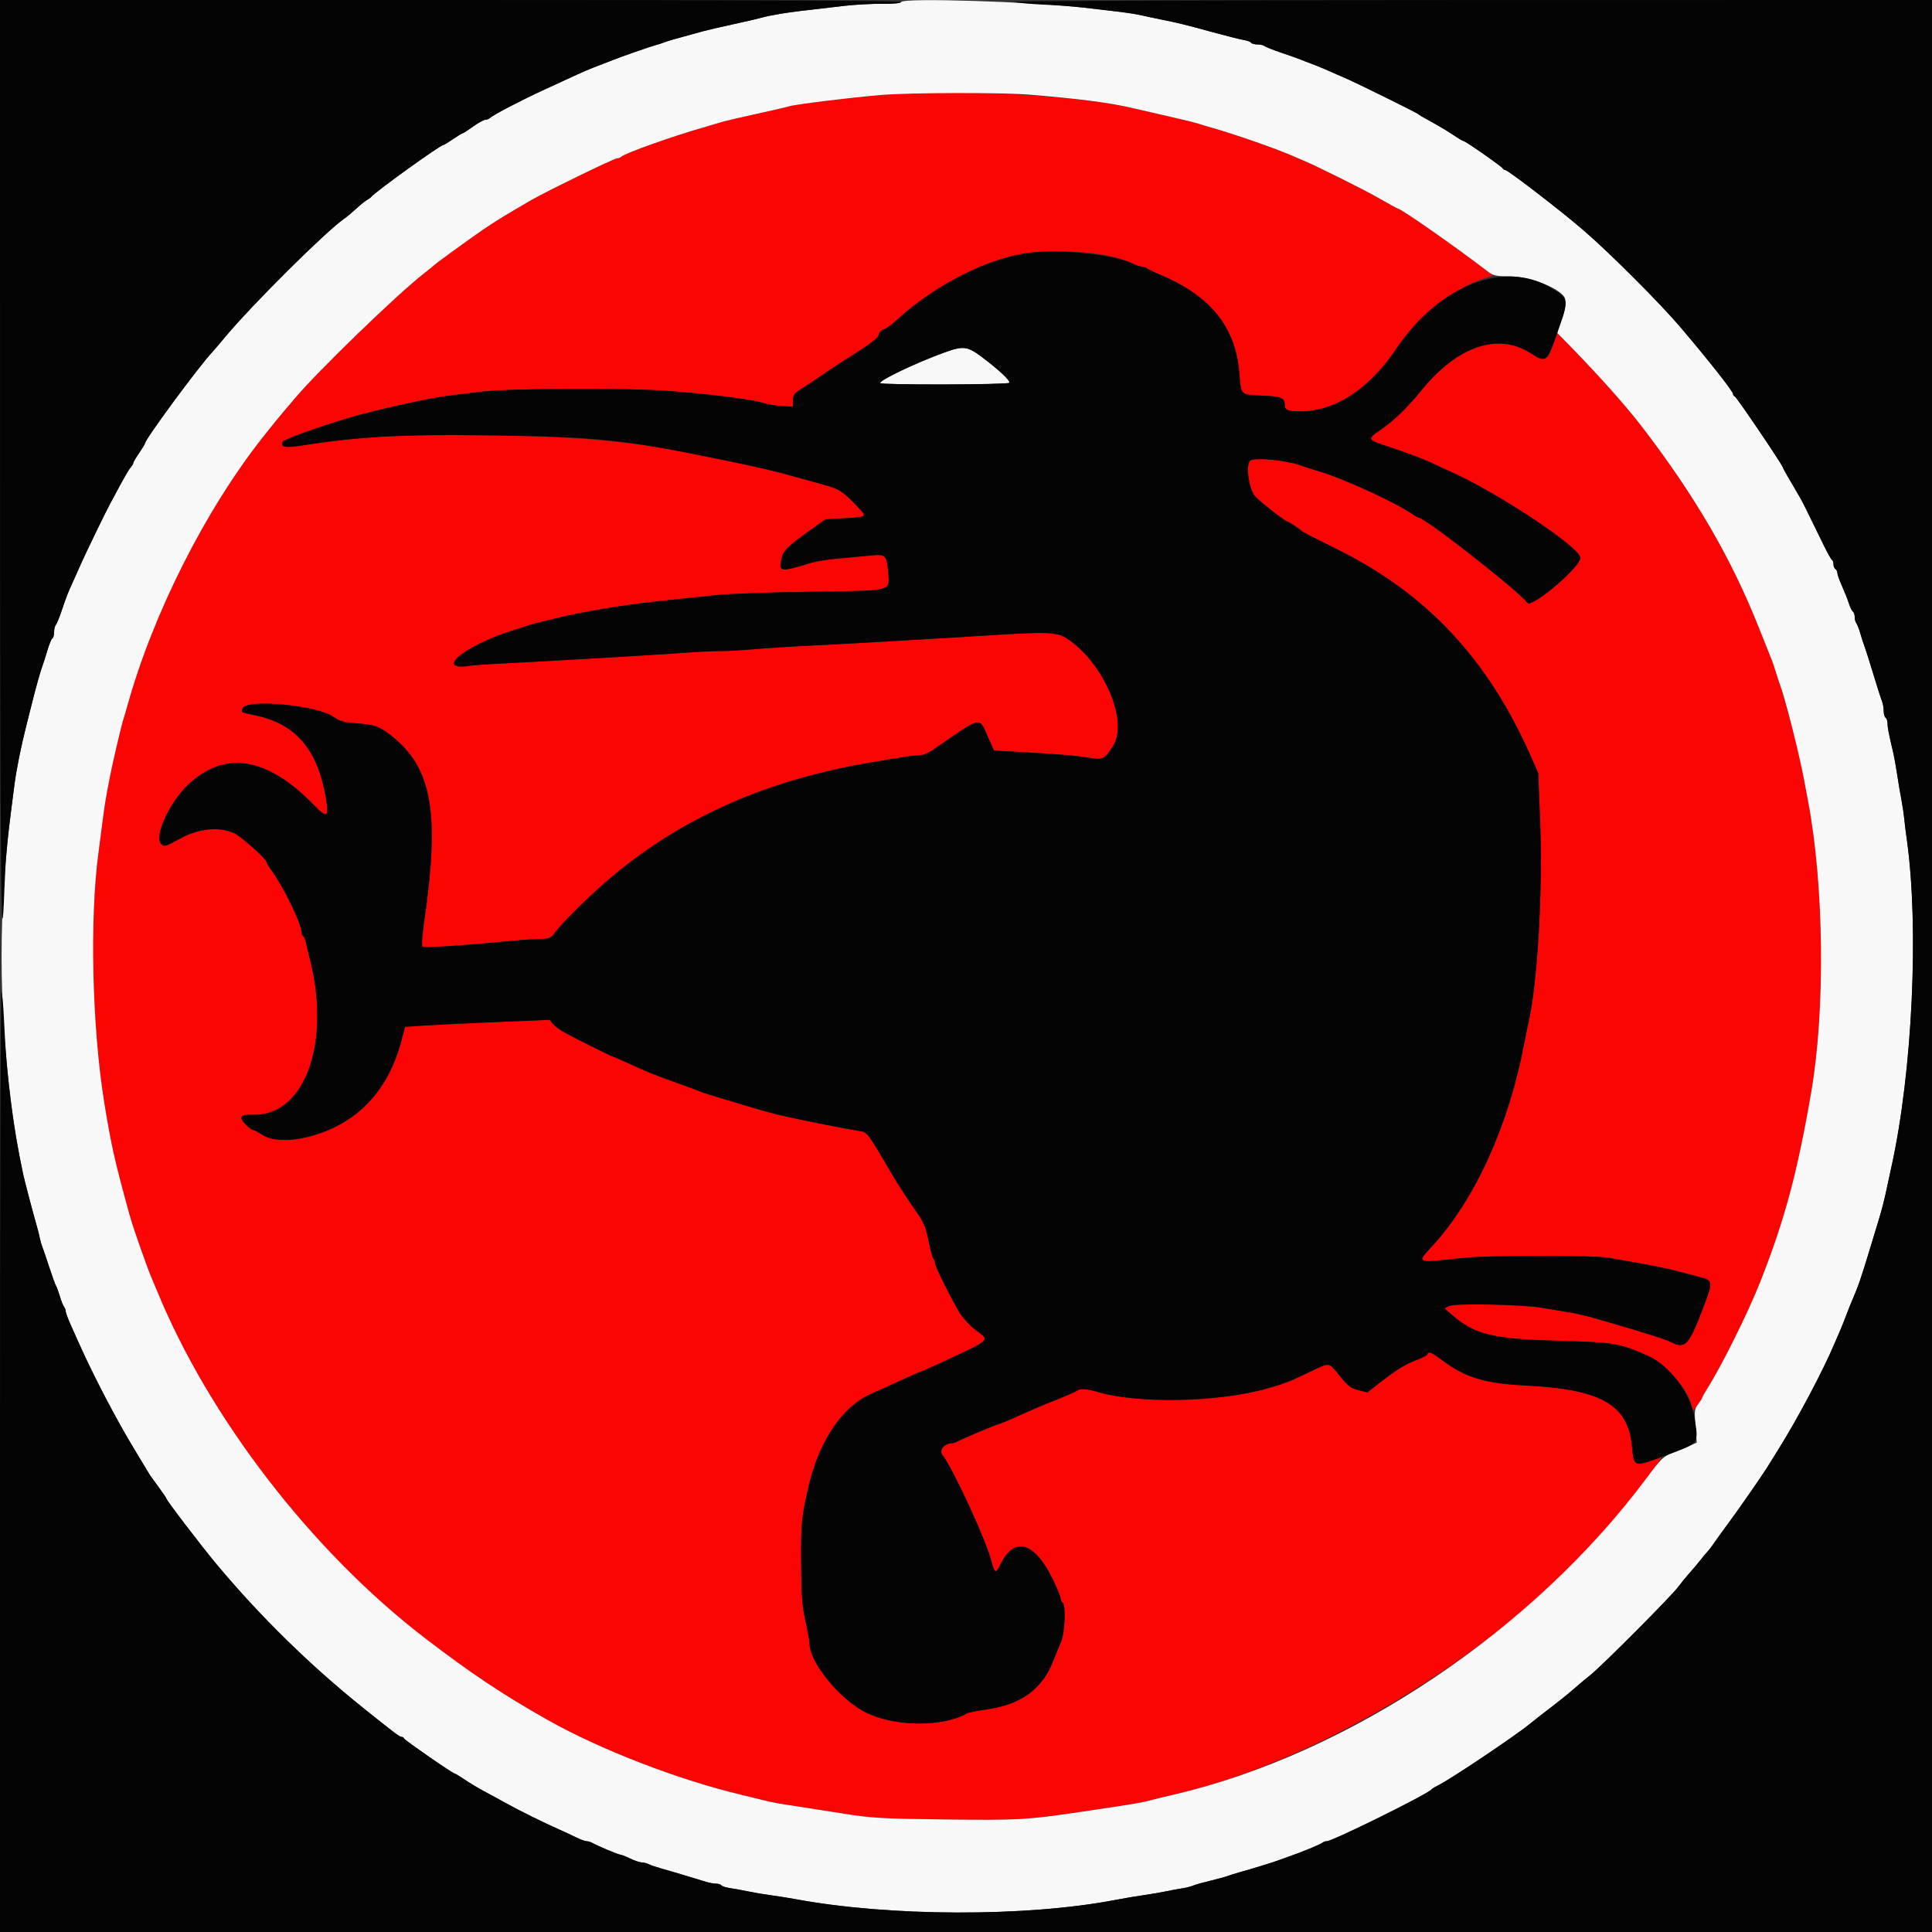 <svg id="svg" version="1.1" width="400" height="400" viewBox="0 0 400 400" xmlns="http://www.w3.org/2000/svg" xmlns:xlink="http://www.w3.org/1999/xlink" ><rect x="0" y="0" width="400" height="400" fill="#333333" stroke="none"/><g id="svgg"><path id="path0" d="M182.400 19.666 C 176.211 20.180,164.781 21.587,163.400 22.006 C 162.740 22.206,159.590 22.934,156.400 23.625 C 153.210 24.316,149.880 25.107,149.000 25.383 C 148.120 25.659,146.680 26.089,145.800 26.339 C 139.320 28.177,129.452 31.688,128.620 32.451 C 128.411 32.643,127.995 32.800,127.695 32.800 C 127.114 32.800,113.017 39.667,110.000 41.420 C 104.497 44.616,102.345 45.936,100.000 47.551 C 97.010 49.610,90.297 54.478,90.000 54.802 C 89.890 54.921,88.859 55.758,87.708 56.661 C 81.968 61.168,65.597 77.026,60.973 82.561 C 59.888 83.859,58.816 85.119,58.592 85.361 C 58.247 85.732,56.418 87.988,54.515 90.388 C 42.561 105.473,31.620 127.153,26.350 146.200 C 26.106 147.080,25.760 148.250,25.580 148.800 C 25.155 150.098,23.407 157.519,22.801 160.600 C 21.911 165.118,21.665 166.604,21.212 170.200 C 20.963 172.180,20.590 175.060,20.382 176.600 C 18.538 190.296,19.069 212.740,21.607 228.400 C 23.014 237.081,23.748 240.341,26.785 251.400 C 27.524 254.091,30.427 262.386,31.474 264.800 C 31.808 265.570,32.228 266.560,32.407 267.000 C 43.165 293.411,64.515 321.139,87.947 339.130 C 97.425 346.407,104.202 350.928,113.400 356.109 C 124.323 362.261,140.314 368.444,153.400 371.576 C 155.380 372.050,157.630 372.600,158.400 372.798 C 159.860 373.174,161.497 373.466,165.200 374.010 C 166.410 374.188,170.460 374.824,174.200 375.424 C 180.462 376.428,182.156 376.529,195.600 376.701 C 210.677 376.892,212.690 376.780,223.800 375.128 C 234.930 373.474,236.229 373.259,238.000 372.780 C 238.770 372.572,241.020 372.025,243.000 371.565 C 280.161 362.921,323.402 333.263,343.346 302.742 L 344.037 301.684 341.580 302.534 C 338.560 303.577,338.238 303.306,337.875 299.420 C 337.069 290.792,331.519 287.633,315.800 286.856 C 307.389 286.440,303.372 285.210,298.517 281.564 C 296.368 279.950,295.763 279.713,295.533 280.398 C 295.460 280.617,294.500 281.126,293.400 281.528 C 291.054 282.387,289.154 283.555,285.645 286.294 L 283.090 288.289 281.245 287.820 C 279.718 287.431,279.071 286.942,277.486 284.975 C 275.092 282.004,275.330 282.058,271.886 283.704 C 266.940 286.070,265.899 286.483,262.400 287.467 C 252.128 290.356,235.593 290.680,227.125 288.158 C 225.000 287.526,223.537 287.446,222.980 287.932 C 222.771 288.114,220.890 288.944,218.800 289.776 C 215.078 291.258,214.181 291.642,209.489 293.758 C 208.218 294.331,207.048 294.800,206.889 294.801 C 206.541 294.802,199.291 297.847,198.305 298.406 C 197.923 298.623,197.383 298.801,197.105 298.803 C 195.520 298.811,194.358 300.238,195.127 301.234 C 197.305 304.057,204.058 318.657,205.195 323.000 C 205.909 325.730,206.171 325.892,207.008 324.123 C 209.922 317.965,214.161 319.102,218.016 327.076 C 218.887 328.878,219.600 330.622,219.600 330.953 C 219.600 331.283,219.780 331.664,220.000 331.800 C 220.741 332.258,220.472 338.219,219.626 340.089 C 219.201 341.030,218.526 342.660,218.126 343.710 C 215.826 349.760,211.355 352.988,203.901 353.979 C 202.197 354.206,200.487 354.570,200.101 354.787 C 195.132 357.590,185.308 357.508,179.392 354.614 C 173.980 351.966,167.600 344.203,167.600 340.265 C 167.600 339.758,167.220 337.646,166.756 335.572 C 166.053 332.435,165.904 330.386,165.871 323.400 C 165.831 315.134,165.936 314.083,167.448 307.600 C 169.609 298.329,174.461 291.153,180.283 288.617 C 181.778 287.966,184.672 286.661,186.715 285.717 C 188.759 284.773,190.518 284.000,190.624 284.000 C 190.730 284.000,192.388 283.271,194.309 282.379 C 205.551 277.159,205.009 277.656,201.978 275.344 C 200.866 274.496,199.448 272.992,198.825 272.001 C 197.151 269.335,193.600 262.235,193.600 261.552 C 193.600 261.226,193.443 260.789,193.251 260.580 C 193.058 260.371,192.607 258.702,192.247 256.872 C 191.722 254.207,191.254 253.062,189.896 251.121 C 188.963 249.788,188.020 248.406,187.800 248.050 C 187.580 247.695,187.040 246.866,186.600 246.210 C 186.160 245.554,185.620 244.709,185.400 244.333 C 179.597 234.407,179.619 234.438,178.077 234.190 C 177.264 234.059,175.700 233.777,174.600 233.564 C 173.500 233.351,171.610 232.987,170.400 232.756 C 169.190 232.524,167.480 232.178,166.600 231.987 C 165.720 231.796,164.010 231.433,162.800 231.180 C 160.732 230.749,157.045 229.738,153.400 228.604 C 152.520 228.330,150.450 227.710,148.800 227.227 C 147.150 226.744,145.440 226.192,145.000 226.000 C 144.560 225.808,142.144 224.914,139.632 224.012 C 134.990 222.346,134.149 222.003,129.682 219.955 C 128.297 219.320,127.084 218.800,126.985 218.800 C 126.764 218.800,119.689 215.284,117.082 213.878 C 116.027 213.310,114.855 212.462,114.477 211.995 L 113.789 211.146 102.595 211.613 C 96.438 211.869,89.701 212.197,87.624 212.340 L 83.848 212.600 83.181 215.200 C 80.423 225.953,73.757 232.874,63.742 235.384 C 59.874 236.353,56.312 236.207,54.400 235.000 C 53.529 234.450,52.715 234.000,52.592 234.000 C 51.939 234.000,50.000 232.148,50.000 231.525 C 50.000 230.896,50.361 230.800,52.724 230.800 C 63.384 230.800,68.673 215.273,63.965 197.800 C 63.728 196.920,63.438 195.703,63.321 195.095 C 63.204 194.487,62.949 193.892,62.754 193.771 C 62.559 193.651,62.400 193.243,62.400 192.864 C 62.400 191.177,58.517 183.251,56.161 180.127 C 55.632 179.426,55.200 178.705,55.200 178.524 C 55.200 177.881,50.080 173.275,48.551 172.543 C 45.492 171.078,41.196 171.484,37.319 173.605 C 34.295 175.260,33.988 175.349,33.387 174.753 C 31.846 173.224,35.034 166.186,38.941 162.491 C 46.575 155.271,55.311 156.702,65.095 166.776 C 67.791 169.552,68.180 169.237,67.417 164.896 C 65.698 155.119,61.188 149.875,53.009 148.143 C 49.797 147.462,49.903 147.519,50.233 146.657 C 51.000 144.660,65.502 145.993,68.970 148.379 C 70.294 149.290,71.215 149.569,73.420 149.727 C 77.521 150.020,78.381 150.302,80.769 152.135 C 89.474 158.819,91.141 168.095,87.778 191.138 C 87.413 193.640,87.269 195.822,87.458 196.001 C 87.773 196.300,94.916 195.840,105.845 194.816 C 108.289 194.587,111.103 194.400,112.097 194.400 C 113.700 194.400,114.029 194.238,114.994 192.973 C 116.503 190.993,121.183 186.316,125.000 182.971 C 140.379 169.495,158.699 161.317,181.800 157.615 C 183.340 157.368,185.601 156.994,186.824 156.783 C 188.047 156.572,189.597 156.400,190.268 156.400 C 190.939 156.400,192.188 155.921,193.044 155.335 C 203.861 147.929,202.527 148.147,204.904 153.400 L 205.809 155.400 210.404 155.653 C 218.935 156.122,222.589 156.422,225.285 156.873 C 228.387 157.393,228.660 157.264,230.468 154.422 C 233.729 149.297,228.426 137.046,220.826 132.144 C 218.811 130.845,216.537 130.768,204.200 131.580 C 200.900 131.797,196.310 132.076,194.000 132.199 C 191.690 132.322,187.100 132.592,183.800 132.798 C 180.500 133.004,173.840 133.367,169.000 133.605 C 164.160 133.842,158.310 134.208,156.000 134.419 C 153.690 134.630,150.630 134.799,149.200 134.796 C 147.770 134.792,144.080 134.976,141.000 135.204 C 135.447 135.615,112.041 136.982,103.200 137.410 C 100.670 137.533,98.026 137.722,97.324 137.830 C 89.842 138.985,95.961 133.807,105.810 130.649 C 107.784 130.016,109.670 129.408,110.000 129.299 C 110.330 129.189,111.230 128.956,112.000 128.780 C 112.770 128.604,114.570 128.167,116.000 127.809 C 117.430 127.450,120.580 126.808,123.000 126.381 C 129.736 125.194,134.334 124.623,148.800 123.173 C 151.330 122.919,159.970 122.622,168.000 122.512 C 185.182 122.276,184.186 122.528,183.881 118.497 C 183.609 114.904,183.376 114.684,180.200 115.018 C 178.880 115.157,176.000 115.424,173.800 115.612 C 171.600 115.800,168.900 116.230,167.800 116.567 C 161.584 118.472,161.280 118.433,161.776 115.786 C 162.098 114.072,162.976 113.181,167.562 109.913 L 170.925 107.518 174.875 107.300 C 179.492 107.046,179.531 107.018,177.821 105.195 C 174.614 101.776,173.843 101.262,170.600 100.375 C 168.840 99.893,166.140 99.144,164.600 98.709 C 163.060 98.275,161.080 97.750,160.200 97.542 C 159.320 97.334,157.970 97.015,157.200 96.834 C 135.749 91.781,124.439 90.441,100.600 90.127 C 83.292 89.899,74.201 90.400,62.611 92.219 C 59.016 92.784,58.077 92.618,58.507 91.497 C 58.699 90.999,65.403 88.577,72.400 86.479 C 77.529 84.941,88.747 82.450,92.800 81.950 C 94.450 81.746,97.330 81.387,99.200 81.151 C 105.506 80.356,130.156 80.255,139.045 80.987 C 148.874 81.798,155.832 82.722,158.600 83.584 C 159.260 83.790,160.790 84.012,162.000 84.079 L 164.200 84.200 164.200 82.889 C 164.200 81.811,164.458 81.421,165.657 80.689 C 166.458 80.200,168.410 78.900,169.995 77.800 C 171.579 76.700,174.884 74.536,177.338 72.990 C 180.450 71.030,181.837 69.922,181.923 69.328 C 181.991 68.853,182.434 68.370,182.923 68.237 C 183.405 68.106,184.622 67.234,185.628 66.299 C 191.428 60.906,200.272 55.720,207.200 53.651 C 215.386 51.205,228.600 51.647,234.443 54.561 C 235.147 54.913,236.019 55.200,236.381 55.200 C 236.744 55.200,237.211 55.350,237.420 55.533 C 237.629 55.715,238.930 56.342,240.311 56.926 C 250.715 61.321,255.892 67.825,256.610 77.400 C 256.946 81.875,256.782 81.721,261.391 81.913 C 265.253 82.075,266.000 82.381,266.000 83.806 C 266.000 84.923,266.673 85.203,269.333 85.190 C 276.444 85.157,283.551 80.486,289.099 72.200 C 293.067 66.275,300.843 59.863,306.327 57.997 L 309.111 57.049 307.780 56.024 C 301.554 51.229,290.070 43.200,289.437 43.200 C 289.363 43.200,287.524 42.190,285.351 40.957 C 282.020 39.065,272.537 34.342,269.800 33.212 C 269.360 33.030,268.329 32.587,267.509 32.226 C 264.149 30.750,255.344 27.686,250.800 26.412 C 249.810 26.134,248.550 25.756,248.000 25.572 C 247.450 25.387,244.930 24.768,242.400 24.197 C 239.870 23.625,236.360 22.817,234.600 22.400 C 223.210 19.705,197.901 18.380,182.400 19.666 M321.985 70.203 C 321.727 70.862,321.293 72.030,321.020 72.800 C 320.373 74.626,319.364 74.750,317.151 73.274 C 310.341 68.733,301.847 71.517,294.349 80.748 C 291.336 84.458,288.500 87.191,285.688 89.097 C 283.012 90.912,283.089 91.062,287.417 92.468 C 291.265 93.719,295.581 95.369,297.200 96.209 C 297.750 96.495,298.920 97.038,299.800 97.417 C 309.346 101.527,327.200 113.312,327.200 115.504 C 327.200 117.440,316.986 126.071,316.200 124.799 C 314.954 122.783,295.102 107.200,293.780 107.200 C 293.639 107.200,293.046 106.869,292.462 106.464 C 288.957 104.033,278.301 99.138,273.200 97.615 C 271.550 97.122,269.840 96.577,269.400 96.403 C 266.668 95.327,260.011 94.651,258.900 95.338 C 257.848 95.989,258.508 101.179,259.841 102.745 C 260.688 103.739,266.136 108.000,266.561 108.000 C 266.828 108.000,269.209 109.586,269.600 110.024 C 269.710 110.148,272.860 111.757,276.600 113.602 C 295.353 122.848,308.071 136.424,317.009 156.735 L 318.476 160.069 318.882 170.378 C 319.435 184.410,318.314 203.646,316.480 211.600 C 316.251 212.590,315.864 214.480,315.618 215.800 C 312.477 232.692,305.515 248.126,296.644 257.863 C 293.174 261.672,292.837 261.545,303.400 260.403 C 308.069 259.899,330.022 259.885,332.833 260.385 C 334.025 260.597,337.160 261.149,339.800 261.611 C 342.440 262.073,345.950 262.819,347.600 263.268 C 349.250 263.718,351.357 264.275,352.281 264.506 C 354.637 265.095,354.655 265.511,352.558 270.960 C 349.628 278.570,348.883 279.357,346.000 277.885 C 345.450 277.604,344.190 277.130,343.200 276.831 C 342.210 276.532,340.410 275.971,339.200 275.584 C 337.990 275.197,336.280 274.685,335.400 274.444 C 334.520 274.204,332.360 273.576,330.600 273.048 C 328.840 272.520,326.050 271.877,324.400 271.620 C 322.750 271.362,320.410 270.976,319.200 270.762 C 315.365 270.082,301.115 269.803,300.024 270.387 L 299.075 270.895 300.637 272.251 C 305.295 276.294,309.021 277.215,322.200 277.583 C 334.267 277.920,335.311 278.092,341.200 280.725 C 344.769 282.320,349.509 287.656,350.216 290.872 L 350.487 292.105 351.429 290.952 C 351.947 290.319,352.378 289.661,352.386 289.492 C 352.394 289.323,352.882 288.423,353.470 287.492 C 356.535 282.646,361.985 271.653,364.522 265.200 C 369.538 252.444,372.166 242.625,375.013 226.000 C 377.923 209.009,377.648 183.411,374.368 166.000 C 374.140 164.790,373.769 162.810,373.544 161.600 C 373.107 159.250,372.605 156.904,371.918 154.000 C 371.308 151.421,368.847 142.569,368.443 141.501 C 368.256 141.006,367.887 139.880,367.625 139.000 C 367.362 138.120,366.995 137.040,366.808 136.600 C 366.622 136.160,365.436 133.190,364.173 130.000 C 358.462 115.576,350.899 102.587,339.835 88.200 C 336.923 84.414,331.495 78.257,327.142 73.803 L 322.454 69.007 321.985 70.203 " stroke="none" fill="#fa0404" fill-rule="evenodd"></path><path id="path1" d="M186.595 0.408 C 186.432 0.671,184.905 0.819,182.664 0.789 C 180.649 0.761,177.200 0.943,175.000 1.192 C 165.796 2.235,164.076 2.448,161.600 2.852 C 160.170 3.085,158.460 3.434,157.800 3.627 C 157.140 3.820,154.440 4.448,151.800 5.022 C 149.160 5.596,146.415 6.231,145.700 6.433 C 144.985 6.635,143.815 6.956,143.100 7.146 C 140.001 7.971,138.146 8.513,137.400 8.812 C 136.960 8.989,136.240 9.220,135.800 9.326 C 134.929 9.535,128.295 11.845,127.000 12.389 C 126.560 12.574,125.390 13.027,124.400 13.396 C 122.259 14.193,120.630 14.890,117.400 16.393 C 116.080 17.007,113.920 18.002,112.600 18.605 C 108.092 20.662,102.102 23.788,101.420 24.438 C 101.211 24.637,100.782 24.800,100.468 24.800 C 100.153 24.800,99.019 25.430,97.947 26.200 C 96.875 26.970,95.896 27.600,95.771 27.600 C 95.646 27.600,94.759 28.140,93.800 28.800 C 92.841 29.460,91.950 30.000,91.820 30.000 C 91.168 30.000,77.641 39.738,76.800 40.813 C 76.690 40.953,76.301 41.233,75.935 41.434 C 75.569 41.635,74.579 42.437,73.735 43.215 C 72.891 43.993,71.764 44.931,71.230 45.301 C 67.437 47.929,52.073 63.205,46.593 69.797 C 45.497 71.116,44.367 72.442,44.082 72.744 C 41.195 75.805,30.000 90.982,30.000 91.835 C 30.000 91.956,29.460 92.841,28.800 93.800 C 28.140 94.759,27.600 95.678,27.600 95.841 C 27.600 96.004,27.355 96.421,27.056 96.769 C 26.582 97.318,25.570 99.088,23.605 102.800 C 23.314 103.350,22.926 104.070,22.743 104.400 C 22.002 105.736,17.638 114.734,16.825 116.600 C 16.346 117.700,15.582 119.410,15.127 120.400 C 14.009 122.830,13.792 123.385,12.780 126.400 C 12.300 127.830,11.748 129.171,11.553 129.380 C 11.359 129.589,11.200 130.253,11.200 130.856 C 11.200 131.459,11.037 132.054,10.837 132.177 C 10.637 132.301,10.169 133.436,9.797 134.701 C 9.425 135.965,8.979 137.360,8.806 137.800 C 8.401 138.829,7.354 142.579,6.459 146.200 C 6.241 147.080,5.790 148.880,5.456 150.200 C 4.351 154.559,3.390 159.335,2.999 162.400 C 2.872 163.390,2.594 165.550,2.379 167.200 C -0.357 188.251,-0.355 207.862,2.386 229.000 C 3.104 234.534,3.585 237.359,4.771 243.000 C 5.069 244.415,6.548 250.045,7.662 254.000 C 7.878 254.770,8.147 255.850,8.258 256.400 C 8.369 256.950,8.605 257.760,8.781 258.200 C 8.958 258.640,9.602 260.530,10.212 262.400 C 10.823 264.270,11.443 265.980,11.589 266.200 C 11.736 266.420,12.100 267.410,12.398 268.400 C 12.695 269.390,13.088 270.371,13.270 270.580 C 13.451 270.789,13.600 271.189,13.600 271.468 C 13.600 271.748,14.066 273.017,14.635 274.288 C 15.205 275.560,16.033 277.410,16.476 278.400 C 19.406 284.946,24.098 293.924,27.661 299.800 C 28.861 301.780,30.103 303.841,30.422 304.380 C 31.105 305.537,31.175 305.639,32.995 308.103 C 33.768 309.150,34.400 310.089,34.400 310.190 C 34.400 310.551,41.734 320.154,44.899 323.937 C 53.951 334.757,64.250 344.844,75.212 353.626 C 81.776 358.885,82.725 359.600,83.143 359.600 C 83.358 359.600,83.593 359.758,83.667 359.952 C 83.805 360.315,93.754 367.200,94.141 367.200 C 94.262 367.200,95.224 367.784,96.280 368.497 C 97.336 369.210,99.100 370.268,100.200 370.846 C 101.300 371.425,103.370 372.553,104.800 373.352 C 107.454 374.835,112.767 377.458,116.000 378.881 C 116.990 379.317,118.492 380.017,119.338 380.437 C 120.184 380.856,121.131 381.200,121.443 381.200 C 121.755 381.200,122.323 381.378,122.705 381.595 C 123.823 382.229,128.066 384.000,128.469 384.000 C 128.672 384.000,129.584 384.360,130.494 384.800 C 131.405 385.240,132.479 385.600,132.881 385.600 C 133.282 385.600,133.923 385.762,134.305 385.961 C 134.687 386.160,135.810 386.545,136.800 386.818 C 137.790 387.091,140.040 387.751,141.800 388.285 C 143.560 388.820,145.553 389.424,146.228 389.628 C 146.904 389.833,147.838 390.000,148.305 390.000 C 148.771 390.000,149.249 390.156,149.367 390.347 C 149.485 390.538,150.351 390.805,151.291 390.941 C 152.231 391.076,153.900 391.381,155.000 391.617 C 156.100 391.853,158.170 392.202,159.600 392.391 C 161.030 392.581,163.280 392.937,164.600 393.183 C 184.189 396.832,212.556 396.903,231.000 393.348 C 232.760 393.009,235.370 392.569,236.800 392.371 C 238.230 392.172,240.300 391.817,241.400 391.583 C 242.500 391.348,244.030 391.064,244.800 390.953 C 245.570 390.842,246.560 390.593,247.000 390.401 C 247.440 390.209,249.037 389.756,250.549 389.395 C 252.061 389.033,253.681 388.591,254.149 388.411 C 254.617 388.231,255.810 387.859,256.800 387.584 C 259.287 386.894,263.635 385.558,264.600 385.188 C 265.040 385.019,266.030 384.663,266.800 384.396 C 269.443 383.482,273.400 381.856,273.780 381.528 C 273.989 381.348,274.396 381.200,274.684 381.200 C 275.907 381.200,295.662 371.433,296.398 370.465 C 296.509 370.319,297.140 369.936,297.800 369.614 C 300.252 368.420,313.653 359.436,316.667 356.967 C 317.603 356.199,319.619 354.625,321.147 353.468 C 322.674 352.310,324.731 350.652,325.717 349.782 C 326.703 348.912,328.295 347.577,329.255 346.816 C 331.644 344.920,345.938 330.578,347.410 328.600 C 348.064 327.720,349.170 326.370,349.867 325.600 C 350.565 324.830,351.551 323.660,352.059 323.000 C 352.567 322.340,353.228 321.546,353.527 321.236 C 353.826 320.926,354.509 320.026,355.045 319.236 C 355.582 318.446,356.828 316.720,357.815 315.400 C 359.629 312.976,364.989 305.269,365.886 303.797 C 366.153 303.359,367.214 301.650,368.244 300.000 C 372.211 293.644,377.307 284.041,379.759 278.300 C 380.112 277.475,380.655 276.215,380.967 275.500 C 381.279 274.785,381.837 273.390,382.207 272.400 C 382.577 271.410,383.112 270.060,383.397 269.400 C 384.757 266.251,385.246 264.840,387.138 258.600 C 387.605 257.060,388.370 254.540,388.839 253.000 C 389.702 250.166,390.134 248.462,390.818 245.200 C 391.025 244.210,391.375 242.590,391.595 241.600 C 395.945 221.994,397.355 192.028,394.784 173.800 C 394.567 172.260,394.322 170.268,394.240 169.373 C 394.157 168.478,393.899 166.768,393.666 165.573 C 393.433 164.378,393.040 162.050,392.793 160.400 C 392.546 158.750,392.195 156.770,392.013 156.000 C 391.005 151.745,390.800 150.699,390.800 149.818 C 390.800 149.284,390.620 148.736,390.400 148.600 C 390.180 148.464,390.000 147.832,390.000 147.195 C 390.000 146.559,389.832 145.624,389.626 145.119 C 389.420 144.613,388.599 142.040,387.801 139.400 C 387.003 136.760,386.202 134.240,386.021 133.800 C 385.839 133.360,385.459 132.190,385.176 131.200 C 384.893 130.210,384.512 129.229,384.330 129.020 C 384.149 128.811,384.000 128.237,384.000 127.744 C 384.000 127.251,383.833 126.744,383.629 126.618 C 383.425 126.492,383.043 125.716,382.780 124.894 C 382.516 124.072,381.873 122.450,381.350 121.288 C 380.828 120.127,380.400 118.922,380.400 118.612 C 380.400 118.301,380.220 117.936,380.000 117.800 C 379.780 117.664,379.600 117.218,379.600 116.810 C 379.600 116.401,379.465 116.007,379.300 115.933 C 379.135 115.860,378.344 114.450,377.543 112.800 C 374.770 107.093,373.137 103.798,372.785 103.200 C 369.976 98.435,369.313 97.272,369.123 96.777 C 368.742 95.785,359.552 82.208,359.165 82.067 C 358.964 81.993,358.800 81.764,358.800 81.556 C 358.800 81.015,353.923 74.820,348.000 67.838 C 343.787 62.872,333.515 52.583,327.990 47.795 C 323.412 43.827,312.214 35.200,311.641 35.200 C 311.435 35.200,311.207 35.055,311.133 34.878 C 310.974 34.493,303.405 29.200,303.015 29.200 C 302.866 29.200,301.992 28.687,301.072 28.060 C 300.152 27.433,298.576 26.463,297.568 25.906 C 294.440 24.174,293.807 23.807,293.600 23.600 C 293.358 23.358,281.725 17.601,279.200 16.474 C 275.044 14.619,272.919 13.712,271.600 13.230 C 270.830 12.949,269.840 12.566,269.400 12.379 C 268.960 12.192,267.160 11.552,265.400 10.956 C 263.640 10.361,262.029 9.722,261.820 9.537 C 261.611 9.352,260.947 9.200,260.344 9.200 C 259.741 9.200,259.148 9.040,259.027 8.844 C 258.906 8.649,258.221 8.394,257.504 8.280 C 256.787 8.165,253.770 7.404,250.800 6.589 C 245.349 5.093,243.840 4.724,240.200 4.000 C 239.100 3.781,237.390 3.415,236.400 3.186 C 234.694 2.791,233.470 2.628,224.400 1.585 C 213.517 0.333,187.149 -0.488,186.595 0.408 M213.200 19.605 C 223.720 20.476,229.852 21.277,234.600 22.400 C 236.360 22.817,239.870 23.625,242.400 24.197 C 244.930 24.768,247.450 25.387,248.000 25.572 C 248.550 25.756,249.810 26.134,250.800 26.412 C 255.344 27.686,264.149 30.750,267.509 32.226 C 268.329 32.587,269.360 33.030,269.800 33.212 C 272.537 34.342,282.020 39.065,285.351 40.957 C 287.524 42.190,289.363 43.200,289.437 43.200 C 290.073 43.200,301.306 51.055,307.885 56.100 C 309.158 57.076,309.660 57.200,312.359 57.204 C 316.956 57.211,323.843 60.034,324.059 62.000 C 324.203 63.322,323.933 64.700,323.134 66.714 C 322.673 67.877,322.364 68.897,322.448 68.981 C 329.445 75.992,336.126 83.377,339.835 88.200 C 350.899 102.587,358.462 115.576,364.173 130.000 C 365.436 133.190,366.622 136.160,366.808 136.600 C 366.995 137.040,367.362 138.120,367.625 139.000 C 367.887 139.880,368.256 141.006,368.443 141.501 C 369.593 144.542,372.506 156.021,373.544 161.600 C 373.769 162.810,374.140 164.790,374.368 166.000 C 377.648 183.411,377.923 209.009,375.013 226.000 C 372.166 242.625,369.538 252.444,364.522 265.200 C 361.985 271.653,356.535 282.646,353.470 287.492 C 352.882 288.423,352.400 289.294,352.400 289.429 C 352.400 289.564,352.029 290.145,351.577 290.721 C 350.834 291.665,350.779 292.105,351.023 295.216 L 351.293 298.665 349.946 299.302 C 349.206 299.653,347.610 300.312,346.400 300.768 C 344.378 301.529,343.946 301.938,341.063 305.813 C 317.421 337.598,279.386 363.101,243.000 371.565 C 241.020 372.025,238.770 372.572,238.000 372.780 C 236.229 373.259,234.930 373.474,223.800 375.128 C 212.690 376.780,210.677 376.892,195.600 376.701 C 182.156 376.529,180.462 376.428,174.200 375.424 C 170.460 374.824,166.410 374.188,165.200 374.010 C 161.497 373.466,159.860 373.174,158.400 372.798 C 157.630 372.600,155.380 372.050,153.400 371.576 C 140.314 368.444,124.323 362.261,113.400 356.109 C 104.202 350.928,97.425 346.407,87.947 339.130 C 64.515 321.139,43.165 293.411,32.407 267.000 C 32.228 266.560,31.808 265.570,31.474 264.800 C 30.427 262.386,27.524 254.091,26.785 251.400 C 23.748 240.341,23.014 237.081,21.607 228.400 C 19.069 212.740,18.538 190.296,20.382 176.600 C 20.590 175.060,20.963 172.180,21.212 170.200 C 21.665 166.604,21.911 165.118,22.801 160.600 C 23.407 157.519,25.155 150.098,25.580 148.800 C 25.760 148.250,26.106 147.080,26.350 146.200 C 31.620 127.153,42.561 105.473,54.515 90.388 C 56.418 87.988,58.247 85.732,58.592 85.361 C 58.816 85.119,59.888 83.859,60.973 82.561 C 65.597 77.026,81.968 61.168,87.708 56.661 C 88.859 55.758,89.890 54.921,90.000 54.802 C 90.297 54.478,97.010 49.610,100.000 47.551 C 102.345 45.936,104.497 44.616,110.000 41.420 C 113.017 39.667,127.114 32.800,127.695 32.800 C 127.995 32.800,128.411 32.643,128.620 32.451 C 129.452 31.688,139.320 28.177,145.800 26.339 C 146.680 26.089,148.120 25.659,149.000 25.383 C 149.880 25.107,153.210 24.316,156.400 23.625 C 159.590 22.934,162.740 22.206,163.400 22.006 C 164.781 21.587,176.211 20.180,182.400 19.666 C 188.496 19.160,207.376 19.123,213.200 19.605 M195.600 72.953 C 189.705 75.075,181.790 78.857,182.260 79.327 C 182.663 79.730,208.716 79.660,208.966 79.255 C 209.224 78.837,206.927 76.670,203.379 73.984 C 200.327 71.674,199.468 71.560,195.600 72.953 " stroke="none" fill="#f9f8f8" fill-rule="evenodd"></path><path id="path2" d="M0.012 95.500 C 0.023 181.222,0.246 202.772,0.924 183.800 C 1.127 178.132,1.478 174.125,2.379 167.200 C 2.593 165.550,2.872 163.390,2.999 162.400 C 3.390 159.335,4.351 154.559,5.456 150.200 C 5.790 148.880,6.244 147.080,6.465 146.200 C 7.516 142.007,8.355 139.009,8.815 137.800 C 8.983 137.360,9.425 135.965,9.797 134.701 C 10.169 133.436,10.637 132.301,10.837 132.177 C 11.037 132.054,11.200 131.459,11.200 130.856 C 11.200 130.253,11.359 129.589,11.553 129.380 C 11.748 129.171,12.300 127.830,12.780 126.400 C 13.792 123.385,14.009 122.830,15.127 120.400 C 15.582 119.410,16.346 117.700,16.825 116.600 C 17.638 114.734,22.002 105.736,22.743 104.400 C 22.926 104.070,23.314 103.350,23.605 102.800 C 25.570 99.088,26.582 97.318,27.056 96.769 C 27.355 96.421,27.600 96.004,27.600 95.841 C 27.600 95.678,28.140 94.759,28.800 93.800 C 29.460 92.841,30.000 91.956,30.000 91.835 C 30.000 90.982,41.195 75.805,44.082 72.744 C 44.367 72.442,45.497 71.116,46.593 69.797 C 52.073 63.205,67.437 47.929,71.230 45.301 C 71.764 44.931,72.891 43.993,73.735 43.215 C 74.579 42.437,75.569 41.635,75.935 41.434 C 76.301 41.233,76.690 40.953,76.800 40.813 C 77.641 39.738,91.168 30.000,91.820 30.000 C 91.950 30.000,92.841 29.460,93.800 28.800 C 94.759 28.140,95.646 27.600,95.771 27.600 C 95.896 27.600,96.875 26.970,97.947 26.200 C 99.019 25.430,100.153 24.800,100.468 24.800 C 100.782 24.800,101.211 24.637,101.420 24.438 C 102.102 23.788,108.092 20.662,112.600 18.605 C 113.920 18.002,116.080 17.007,117.400 16.393 C 120.630 14.890,122.259 14.193,124.400 13.396 C 125.390 13.027,126.560 12.574,127.000 12.389 C 128.295 11.845,134.929 9.535,135.800 9.326 C 136.240 9.220,136.960 8.989,137.400 8.812 C 138.146 8.513,140.001 7.971,143.100 7.146 C 143.815 6.956,144.985 6.635,145.700 6.433 C 146.415 6.231,149.160 5.596,151.800 5.022 C 154.440 4.448,157.140 3.820,157.800 3.627 C 158.460 3.434,160.170 3.085,161.600 2.852 C 164.076 2.448,165.796 2.235,175.000 1.192 C 177.200 0.943,180.649 0.761,182.664 0.789 C 184.843 0.818,186.434 0.669,186.588 0.419 C 186.768 0.127,158.469 -0.000,93.424 -0.000 L 0.000 0.000 0.012 95.500 M210.000 0.364 C 210.330 0.551,212.940 0.811,215.800 0.941 C 218.660 1.071,222.530 1.358,224.400 1.580 C 226.270 1.801,229.330 2.159,231.200 2.375 C 233.070 2.592,235.410 2.957,236.400 3.186 C 237.390 3.415,239.100 3.781,240.200 4.000 C 243.840 4.724,245.349 5.093,250.800 6.589 C 253.770 7.404,256.787 8.165,257.504 8.280 C 258.221 8.394,258.906 8.649,259.027 8.844 C 259.148 9.040,259.741 9.200,260.344 9.200 C 260.947 9.200,261.611 9.352,261.820 9.537 C 262.029 9.722,263.640 10.361,265.400 10.956 C 267.160 11.552,268.960 12.192,269.400 12.379 C 269.840 12.566,270.830 12.949,271.600 13.230 C 272.919 13.712,275.044 14.619,279.200 16.474 C 281.725 17.601,293.358 23.358,293.600 23.600 C 293.807 23.807,294.440 24.174,297.568 25.906 C 298.576 26.463,300.152 27.433,301.072 28.060 C 301.992 28.687,302.866 29.200,303.015 29.200 C 303.405 29.200,310.974 34.493,311.133 34.878 C 311.207 35.055,311.435 35.200,311.641 35.200 C 312.214 35.200,323.412 43.827,327.990 47.795 C 333.515 52.583,343.787 62.872,348.000 67.838 C 353.923 74.820,358.800 81.015,358.800 81.556 C 358.800 81.764,358.964 81.993,359.165 82.067 C 359.552 82.208,368.742 95.785,369.123 96.777 C 369.313 97.272,369.976 98.435,372.785 103.200 C 373.137 103.798,374.770 107.093,377.543 112.800 C 378.344 114.450,379.135 115.860,379.300 115.933 C 379.465 116.007,379.600 116.401,379.600 116.810 C 379.600 117.218,379.780 117.664,380.000 117.800 C 380.220 117.936,380.400 118.301,380.400 118.612 C 380.400 118.922,380.828 120.127,381.350 121.288 C 381.873 122.450,382.516 124.072,382.780 124.894 C 383.043 125.716,383.425 126.492,383.629 126.618 C 383.833 126.744,384.000 127.251,384.000 127.744 C 384.000 128.237,384.149 128.811,384.330 129.020 C 384.512 129.229,384.893 130.210,385.176 131.200 C 385.459 132.190,385.839 133.360,386.021 133.800 C 386.202 134.240,387.003 136.760,387.801 139.400 C 388.599 142.040,389.420 144.613,389.626 145.119 C 389.832 145.624,390.000 146.559,390.000 147.195 C 390.000 147.832,390.180 148.464,390.400 148.600 C 390.620 148.736,390.800 149.284,390.800 149.818 C 390.800 150.699,391.005 151.745,392.013 156.000 C 392.195 156.770,392.546 158.750,392.793 160.400 C 393.040 162.050,393.433 164.378,393.666 165.573 C 393.899 166.768,394.157 168.478,394.240 169.373 C 394.322 170.268,394.567 172.260,394.784 173.800 C 397.355 192.028,395.945 221.994,391.595 241.600 C 391.375 242.590,391.025 244.210,390.818 245.200 C 390.134 248.462,389.702 250.166,388.839 253.000 C 388.370 254.540,387.605 257.060,387.138 258.600 C 385.246 264.840,384.757 266.251,383.397 269.400 C 383.112 270.060,382.577 271.410,382.207 272.400 C 381.837 273.390,381.258 274.830,380.920 275.600 C 380.582 276.370,380.038 277.630,379.712 278.400 C 377.380 283.903,372.191 293.675,368.244 300.000 C 367.214 301.650,366.153 303.359,365.886 303.797 C 364.989 305.269,359.629 312.976,357.815 315.400 C 356.828 316.720,355.582 318.446,355.045 319.236 C 354.509 320.026,353.826 320.926,353.527 321.236 C 353.228 321.546,352.567 322.340,352.059 323.000 C 351.551 323.660,350.565 324.830,349.867 325.600 C 349.170 326.370,348.064 327.720,347.410 328.600 C 345.938 330.578,331.644 344.920,329.255 346.816 C 328.295 347.577,326.703 348.912,325.717 349.782 C 324.731 350.652,322.674 352.310,321.147 353.468 C 319.619 354.625,317.603 356.199,316.667 356.967 C 313.653 359.436,300.252 368.420,297.800 369.614 C 297.140 369.936,296.509 370.319,296.398 370.465 C 295.662 371.433,275.907 381.200,274.684 381.200 C 274.396 381.200,273.989 381.348,273.780 381.528 C 273.400 381.856,269.443 383.482,266.800 384.396 C 266.030 384.663,265.040 385.019,264.600 385.188 C 263.635 385.558,259.287 386.894,256.800 387.584 C 255.810 387.859,254.617 388.231,254.149 388.411 C 253.681 388.591,252.061 389.033,250.549 389.395 C 249.037 389.756,247.440 390.209,247.000 390.401 C 246.560 390.593,245.570 390.842,244.800 390.953 C 244.030 391.064,242.500 391.348,241.400 391.583 C 240.300 391.817,238.230 392.172,236.800 392.371 C 235.370 392.569,232.760 393.009,231.000 393.348 C 212.556 396.903,184.189 396.832,164.600 393.183 C 163.280 392.937,161.030 392.581,159.600 392.391 C 158.170 392.202,156.100 391.853,155.000 391.617 C 153.900 391.381,152.231 391.076,151.291 390.941 C 150.351 390.805,149.485 390.538,149.367 390.347 C 149.249 390.156,148.771 390.000,148.305 390.000 C 147.838 390.000,146.904 389.833,146.228 389.628 C 145.553 389.424,143.560 388.820,141.800 388.285 C 140.040 387.751,137.790 387.091,136.800 386.818 C 135.810 386.545,134.687 386.160,134.305 385.961 C 133.923 385.762,133.282 385.600,132.881 385.600 C 132.479 385.600,131.405 385.240,130.494 384.800 C 129.584 384.360,128.672 384.000,128.469 384.000 C 128.066 384.000,123.823 382.229,122.705 381.595 C 122.323 381.378,121.755 381.200,121.443 381.200 C 121.131 381.200,120.184 380.856,119.338 380.437 C 118.492 380.017,116.990 379.317,116.000 378.881 C 112.767 377.458,107.454 374.835,104.800 373.352 C 103.370 372.553,101.300 371.425,100.200 370.846 C 99.100 370.268,97.336 369.210,96.280 368.497 C 95.224 367.784,94.262 367.200,94.141 367.200 C 93.754 367.200,83.805 360.315,83.667 359.952 C 83.593 359.758,83.358 359.600,83.143 359.600 C 82.725 359.600,81.776 358.885,75.212 353.626 C 64.250 344.844,53.951 334.757,44.899 323.937 C 41.734 320.154,34.400 310.551,34.400 310.190 C 34.400 310.089,33.768 309.150,32.995 308.103 C 31.175 305.639,31.105 305.537,30.422 304.380 C 30.103 303.841,28.861 301.780,27.661 299.800 C 24.098 293.924,19.406 284.946,16.476 278.400 C 16.033 277.410,15.205 275.560,14.635 274.288 C 14.066 273.017,13.600 271.748,13.600 271.468 C 13.600 271.189,13.451 270.789,13.270 270.580 C 13.088 270.371,12.695 269.390,12.398 268.400 C 12.100 267.410,11.736 266.420,11.589 266.200 C 11.443 265.980,10.823 264.270,10.212 262.400 C 9.602 260.530,8.958 258.640,8.781 258.200 C 8.605 257.760,8.369 256.950,8.258 256.400 C 8.147 255.850,7.878 254.770,7.662 254.000 C 6.548 250.045,5.069 244.415,4.771 243.000 C 2.600 232.678,1.326 222.526,0.870 211.932 C 0.721 208.485,0.465 205.530,0.300 205.365 C 0.135 205.201,0.000 248.927,0.000 302.533 L 0.000 400.000 200.000 400.000 L 400.000 400.000 400.000 200.000 L 400.000 0.000 304.700 0.012 C 252.156 0.019,209.669 0.177,210.000 0.364 M211.567 52.559 C 203.025 54.197,192.842 59.591,185.628 66.299 C 184.622 67.234,183.405 68.106,182.923 68.237 C 182.434 68.370,181.991 68.853,181.923 69.328 C 181.837 69.922,180.450 71.030,177.338 72.990 C 174.884 74.536,171.579 76.700,169.995 77.800 C 168.410 78.900,166.458 80.200,165.657 80.689 C 164.458 81.421,164.200 81.811,164.200 82.889 L 164.200 84.200 162.000 84.079 C 160.790 84.012,159.260 83.790,158.600 83.584 C 155.832 82.722,148.874 81.798,139.045 80.987 C 130.156 80.255,105.506 80.356,99.200 81.151 C 97.330 81.387,94.450 81.746,92.800 81.950 C 88.747 82.450,77.529 84.941,72.400 86.479 C 65.403 88.577,58.699 90.999,58.507 91.497 C 58.077 92.618,59.016 92.784,62.611 92.219 C 74.201 90.400,83.292 89.899,100.600 90.127 C 123.897 90.434,128.785 90.945,149.800 95.269 C 158.170 96.992,160.098 97.440,164.600 98.709 C 166.140 99.144,168.840 99.893,170.600 100.375 C 173.843 101.262,174.614 101.776,177.821 105.195 C 179.531 107.018,179.492 107.046,174.875 107.300 L 170.925 107.518 167.562 109.913 C 162.976 113.181,162.098 114.072,161.776 115.786 C 161.280 118.433,161.584 118.472,167.800 116.567 C 168.900 116.230,171.600 115.800,173.800 115.612 C 176.000 115.424,178.880 115.157,180.200 115.018 C 183.376 114.684,183.609 114.904,183.881 118.497 C 184.186 122.528,185.182 122.276,168.000 122.512 C 159.970 122.622,151.330 122.919,148.800 123.173 C 134.334 124.623,129.736 125.194,123.000 126.381 C 120.580 126.808,117.430 127.450,116.000 127.809 C 114.570 128.167,112.770 128.604,112.000 128.780 C 111.230 128.956,110.330 129.189,110.000 129.299 C 109.670 129.408,107.784 130.016,105.810 130.649 C 95.961 133.807,89.842 138.985,97.324 137.830 C 98.026 137.722,100.670 137.533,103.200 137.410 C 112.041 136.982,135.447 135.615,141.000 135.204 C 144.080 134.976,147.770 134.792,149.200 134.796 C 150.630 134.799,153.690 134.630,156.000 134.419 C 158.310 134.208,164.160 133.842,169.000 133.605 C 173.840 133.367,180.500 133.004,183.800 132.798 C 187.100 132.592,191.690 132.322,194.000 132.199 C 196.310 132.076,200.900 131.797,204.200 131.580 C 216.537 130.768,218.811 130.845,220.826 132.144 C 228.426 137.046,233.729 149.297,230.468 154.422 C 228.660 157.264,228.387 157.393,225.285 156.873 C 222.589 156.422,218.935 156.122,210.404 155.653 L 205.809 155.400 204.904 153.400 C 202.527 148.147,203.861 147.929,193.044 155.335 C 192.188 155.921,190.939 156.400,190.268 156.400 C 189.597 156.400,188.047 156.572,186.824 156.783 C 185.601 156.994,183.340 157.368,181.800 157.615 C 158.699 161.317,140.379 169.495,125.000 182.971 C 121.183 186.316,116.503 190.993,114.994 192.973 C 114.029 194.238,113.700 194.400,112.097 194.400 C 111.103 194.400,108.289 194.587,105.845 194.816 C 94.916 195.840,87.773 196.300,87.458 196.001 C 87.269 195.822,87.413 193.640,87.778 191.138 C 91.141 168.095,89.474 158.819,80.769 152.135 C 78.381 150.302,77.521 150.020,73.420 149.727 C 71.215 149.569,70.294 149.290,68.970 148.379 C 65.502 145.993,51.000 144.660,50.233 146.657 C 49.903 147.519,49.797 147.462,53.009 148.143 C 61.188 149.875,65.698 155.119,67.417 164.896 C 68.180 169.237,67.791 169.552,65.095 166.776 C 55.311 156.702,46.575 155.271,38.941 162.491 C 35.034 166.186,31.846 173.224,33.387 174.753 C 33.988 175.349,34.295 175.260,37.319 173.605 C 41.196 171.484,45.492 171.078,48.551 172.543 C 50.080 173.275,55.200 177.881,55.200 178.524 C 55.200 178.705,55.632 179.426,56.161 180.127 C 58.517 183.251,62.400 191.177,62.400 192.864 C 62.400 193.243,62.559 193.651,62.754 193.771 C 62.949 193.892,63.204 194.487,63.321 195.095 C 63.438 195.703,63.728 196.920,63.965 197.800 C 68.673 215.273,63.384 230.800,52.724 230.800 C 50.361 230.800,50.000 230.896,50.000 231.525 C 50.000 232.148,51.939 234.000,52.592 234.000 C 52.715 234.000,53.529 234.450,54.400 235.000 C 56.312 236.207,59.874 236.353,63.742 235.384 C 73.757 232.874,80.423 225.953,83.181 215.200 L 83.848 212.600 87.624 212.340 C 89.701 212.197,96.438 211.869,102.595 211.613 L 113.789 211.146 114.477 211.995 C 114.855 212.462,116.027 213.310,117.082 213.878 C 119.689 215.284,126.764 218.800,126.985 218.800 C 127.084 218.800,128.297 219.320,129.682 219.955 C 134.149 222.003,134.990 222.346,139.632 224.012 C 142.144 224.914,144.560 225.808,145.000 226.000 C 145.440 226.192,147.150 226.744,148.800 227.227 C 150.450 227.710,152.520 228.330,153.400 228.604 C 157.045 229.738,160.732 230.749,162.800 231.180 C 164.010 231.433,165.720 231.796,166.600 231.987 C 169.446 232.606,175.718 233.810,178.077 234.190 C 179.619 234.438,179.597 234.407,185.400 244.333 C 185.620 244.709,186.160 245.554,186.600 246.210 C 187.040 246.866,187.580 247.695,187.800 248.050 C 188.020 248.406,188.963 249.788,189.896 251.121 C 191.254 253.062,191.722 254.207,192.247 256.872 C 192.607 258.702,193.058 260.371,193.251 260.580 C 193.443 260.789,193.600 261.226,193.600 261.552 C 193.600 262.235,197.151 269.335,198.825 272.001 C 199.448 272.992,200.866 274.496,201.978 275.344 C 205.009 277.656,205.551 277.159,194.309 282.379 C 192.388 283.271,190.730 284.000,190.624 284.000 C 190.518 284.000,188.759 284.773,186.715 285.717 C 184.672 286.661,181.778 287.966,180.283 288.617 C 174.461 291.153,169.609 298.329,167.448 307.600 C 165.936 314.083,165.831 315.134,165.871 323.400 C 165.904 330.386,166.053 332.435,166.756 335.572 C 167.220 337.646,167.600 339.758,167.600 340.265 C 167.600 344.203,173.980 351.966,179.392 354.614 C 185.308 357.508,195.132 357.590,200.101 354.787 C 200.487 354.570,202.197 354.206,203.901 353.979 C 211.355 352.988,215.826 349.760,218.126 343.710 C 218.526 342.660,219.201 341.030,219.626 340.089 C 220.472 338.219,220.741 332.258,220.000 331.800 C 219.780 331.664,219.600 331.283,219.600 330.953 C 219.600 330.622,218.887 328.878,218.016 327.076 C 214.161 319.102,209.922 317.965,207.008 324.123 C 206.171 325.892,205.909 325.730,205.195 323.000 C 204.058 318.657,197.305 304.057,195.127 301.234 C 194.358 300.238,195.520 298.811,197.105 298.803 C 197.383 298.801,197.923 298.623,198.305 298.406 C 199.291 297.847,206.541 294.802,206.889 294.801 C 207.048 294.800,208.218 294.331,209.489 293.758 C 214.181 291.642,215.078 291.258,218.800 289.776 C 220.890 288.944,222.771 288.114,222.980 287.932 C 223.537 287.446,225.000 287.526,227.125 288.158 C 235.593 290.680,252.128 290.356,262.400 287.467 C 265.899 286.483,266.940 286.070,271.886 283.704 C 275.330 282.058,275.092 282.004,277.486 284.975 C 279.071 286.942,279.718 287.431,281.245 287.820 L 283.090 288.289 285.645 286.294 C 289.154 283.555,291.054 282.387,293.400 281.528 C 294.500 281.126,295.460 280.617,295.533 280.398 C 295.763 279.713,296.368 279.950,298.517 281.564 C 303.372 285.210,307.389 286.440,315.800 286.856 C 331.519 287.633,337.069 290.792,337.875 299.420 C 338.294 303.912,338.097 303.867,345.400 301.128 C 351.875 298.699,351.709 298.936,350.806 293.420 C 349.996 288.473,345.666 282.699,341.322 280.773 C 335.241 278.076,334.311 277.921,322.200 277.583 C 309.021 277.215,305.295 276.294,300.637 272.251 L 299.075 270.895 300.024 270.387 C 301.115 269.803,315.365 270.082,319.200 270.762 C 320.410 270.976,322.750 271.362,324.400 271.620 C 326.050 271.877,328.840 272.520,330.600 273.048 C 332.360 273.576,334.520 274.204,335.400 274.444 C 336.280 274.685,337.990 275.197,339.200 275.584 C 340.410 275.971,342.210 276.532,343.200 276.831 C 344.190 277.130,345.450 277.604,346.000 277.885 C 348.883 279.357,349.628 278.570,352.558 270.960 C 354.655 265.511,354.637 265.095,352.281 264.506 C 351.357 264.275,349.250 263.718,347.600 263.268 C 345.950 262.819,342.440 262.073,339.800 261.611 C 337.160 261.149,334.025 260.597,332.833 260.385 C 330.022 259.885,308.069 259.899,303.400 260.403 C 292.837 261.545,293.174 261.672,296.644 257.863 C 305.515 248.126,312.477 232.692,315.618 215.800 C 315.864 214.480,316.251 212.590,316.480 211.600 C 318.314 203.646,319.435 184.410,318.882 170.378 L 318.476 160.069 317.009 156.735 C 308.071 136.424,295.353 122.848,276.600 113.602 C 272.860 111.757,269.710 110.148,269.600 110.024 C 269.209 109.586,266.828 108.000,266.561 108.000 C 266.136 108.000,260.688 103.739,259.841 102.745 C 258.508 101.179,257.848 95.989,258.900 95.338 C 260.011 94.651,266.668 95.327,269.400 96.403 C 269.840 96.577,271.550 97.122,273.200 97.615 C 278.301 99.138,288.957 104.033,292.462 106.464 C 293.046 106.869,293.639 107.200,293.780 107.200 C 295.102 107.200,314.954 122.783,316.200 124.799 C 316.986 126.071,327.200 117.440,327.200 115.504 C 327.200 113.312,309.346 101.527,299.800 97.417 C 298.920 97.038,297.750 96.495,297.200 96.209 C 295.581 95.369,291.265 93.719,287.417 92.468 C 283.089 91.062,283.012 90.912,285.688 89.097 C 288.500 87.191,291.336 84.458,294.349 80.748 C 301.847 71.517,310.341 68.733,317.151 73.274 C 319.927 75.125,320.293 74.868,322.103 69.800 C 324.891 61.996,324.891 61.997,321.650 59.898 C 311.929 53.604,298.036 58.854,289.099 72.200 C 283.551 80.486,276.444 85.157,269.333 85.190 C 266.673 85.203,266.000 84.923,266.000 83.806 C 266.000 82.381,265.253 82.075,261.391 81.913 C 256.782 81.721,256.946 81.875,256.610 77.400 C 255.892 67.825,250.715 61.321,240.311 56.926 C 238.930 56.342,237.629 55.715,237.420 55.533 C 237.211 55.350,236.744 55.200,236.381 55.200 C 236.019 55.200,235.147 54.913,234.443 54.561 C 230.263 52.476,217.723 51.379,211.567 52.559 M203.379 73.984 C 206.927 76.670,209.224 78.837,208.966 79.255 C 208.716 79.660,182.663 79.730,182.260 79.327 C 181.790 78.857,189.705 75.075,195.600 72.953 C 199.468 71.560,200.327 71.674,203.379 73.984 " stroke="none" fill="#040404" fill-rule="evenodd"></path></g></svg>